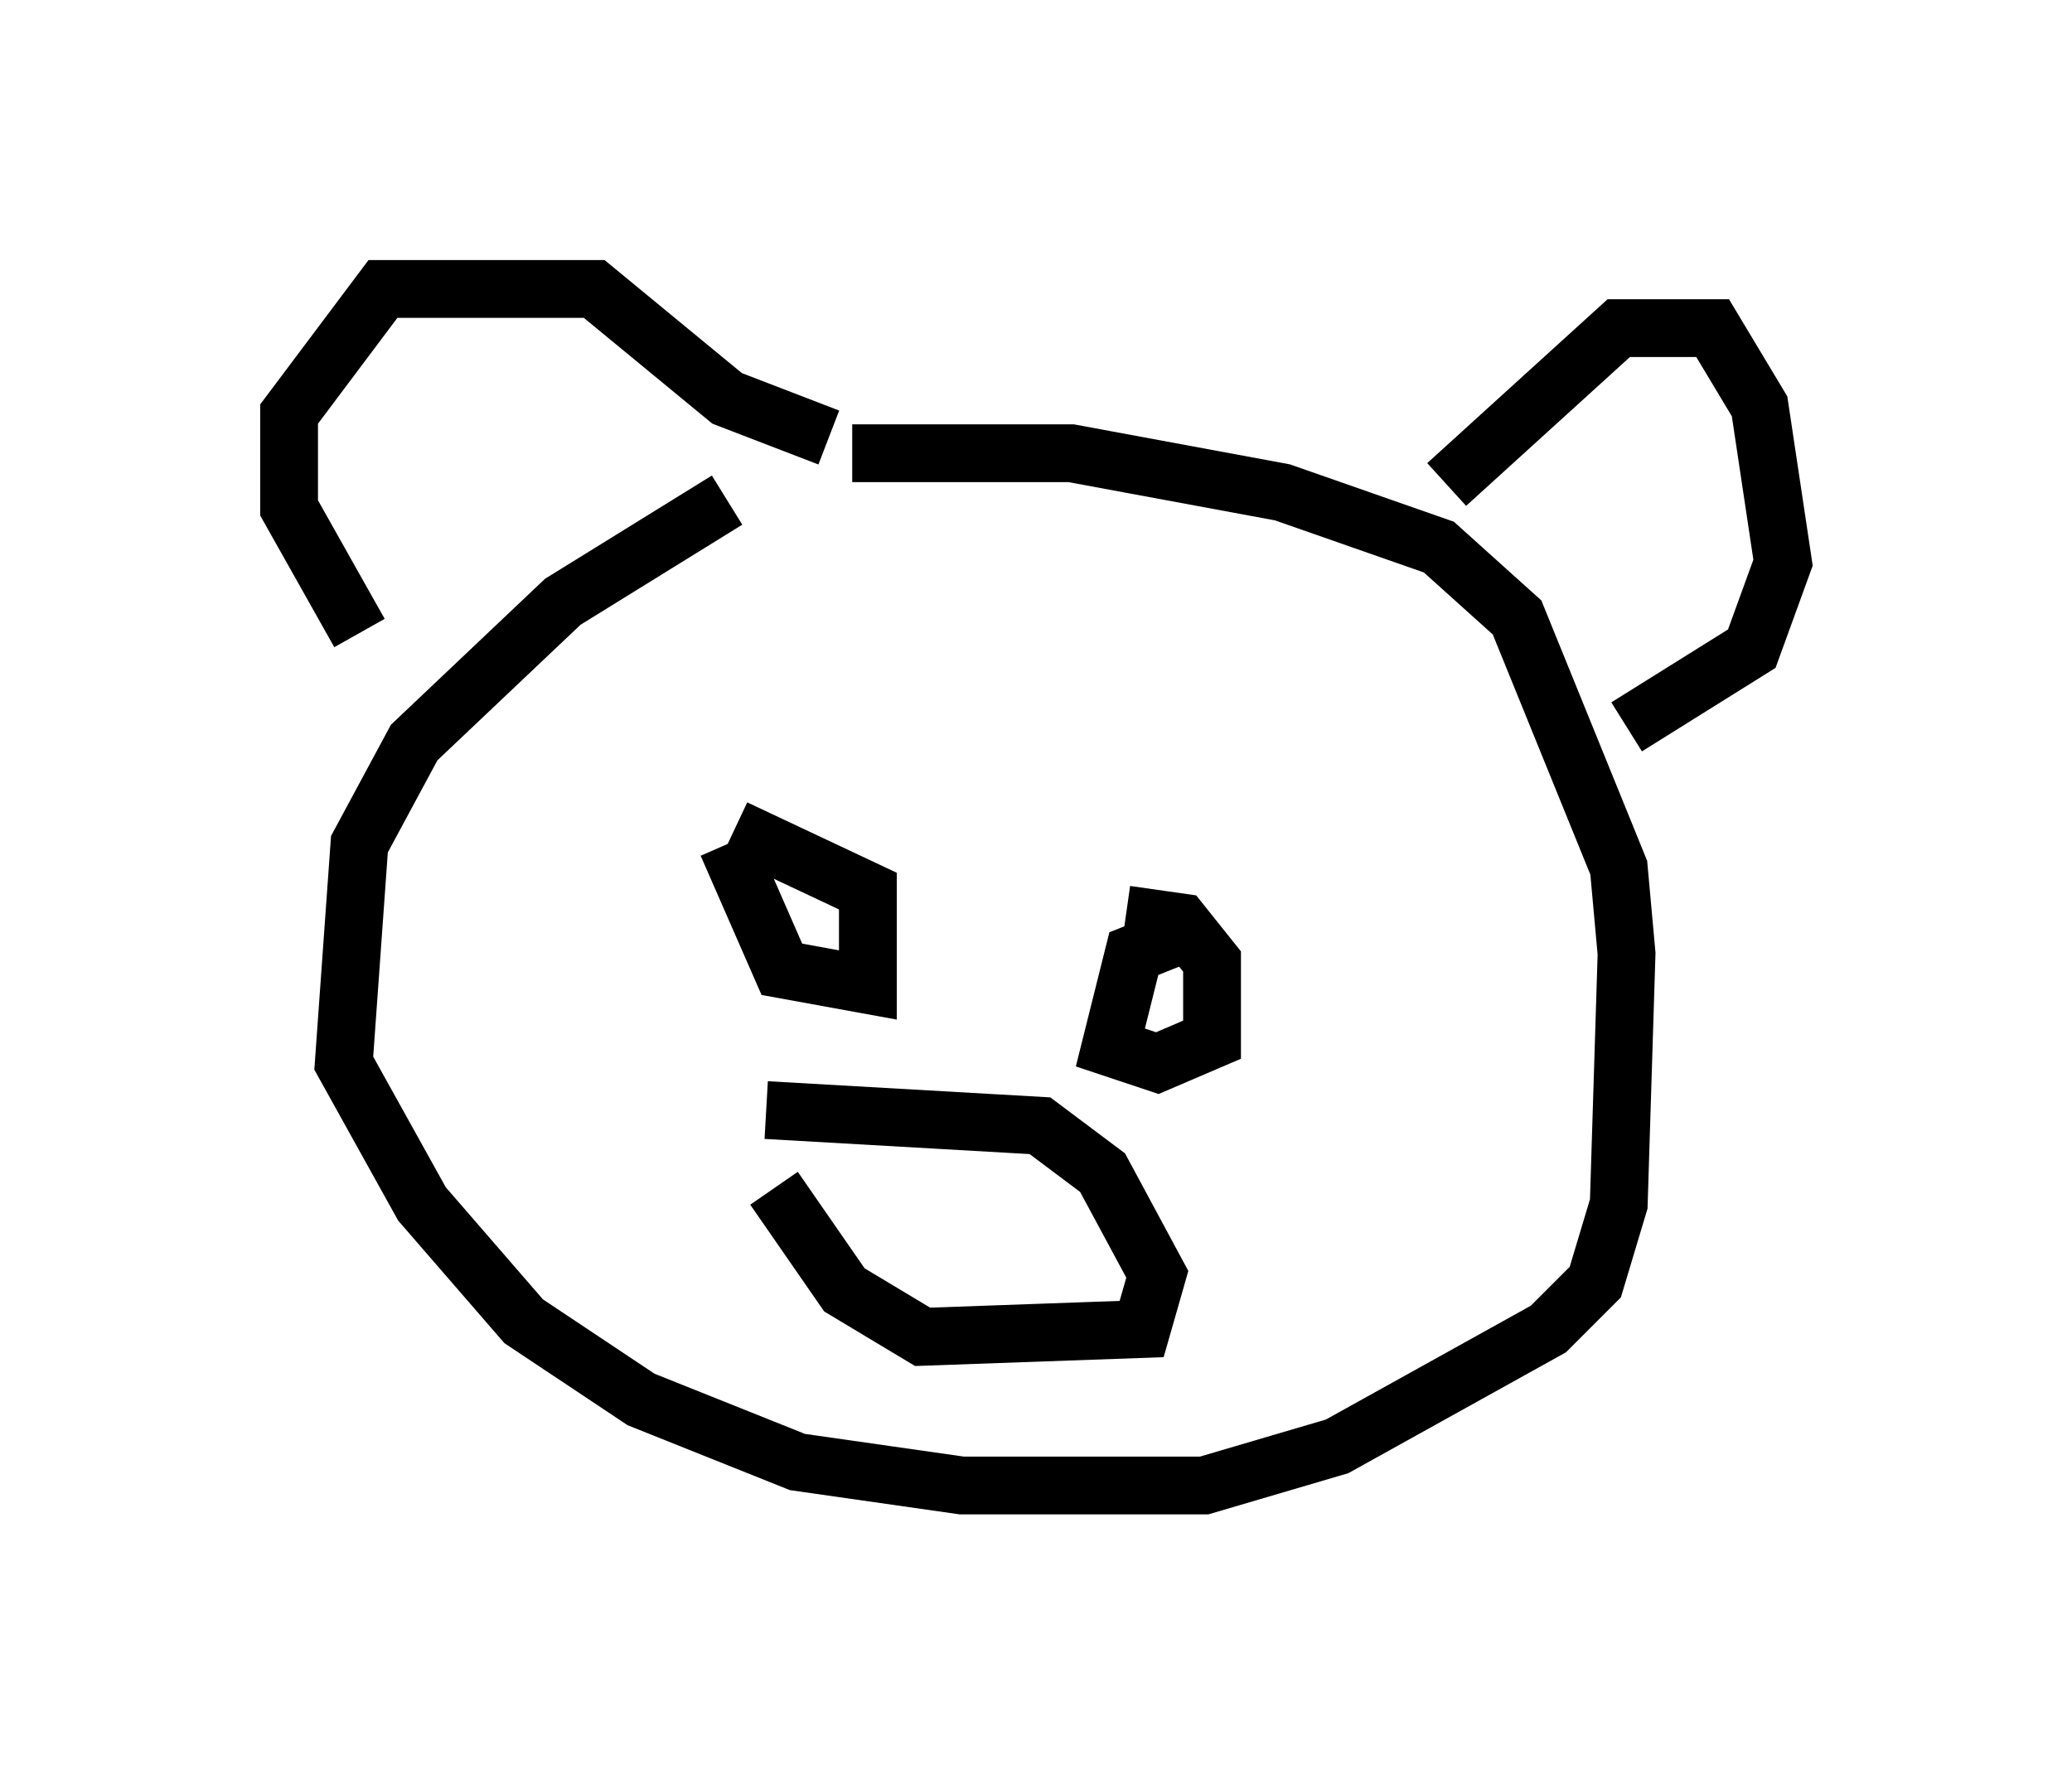 <?xml version="1.0" encoding="utf-8" ?>
<svg baseProfile="full" height="30.703" version="1.1" width="35.845" xmlns="http://www.w3.org/2000/svg" xmlns:ev="http://www.w3.org/2001/xml-events" xmlns:xlink="http://www.w3.org/1999/xlink"><defs /><rect fill="white" height="30.703" width="35.845" x="0" y="0" /><path d="M14.202, 8.383 m-1.624, 0.271 l-2.842, 1.759 -2.571, 2.436 l-0.947, 1.759 -0.271, 3.789 l1.353, 2.436 1.759, 2.03 l2.03, 1.353 2.706, 1.083 l2.842, 0.406 4.195, 0.0 l2.3, -0.677 3.654, -2.03 l0.812, -0.812 0.406, -1.353 l0.135, -4.33 -0.135, -1.488 l-1.759, -4.33 -1.353, -1.218 l-2.706, -0.947 -3.654, -0.677 l-3.789, 0.0 m10.284, 0.541 l2.977, -2.706 1.624, 0.0 l0.812, 1.353 0.406, 2.706 l-0.541, 1.488 -2.165, 1.353 m-13.802, -5.007 l-1.759, -0.677 -2.3, -1.894 l-3.654, 0.0 -1.624, 2.165 l0.0, 1.624 1.218, 2.165 m6.36, 3.654 l0.947, 2.165 1.488, 0.271 l0.0, -1.624 -2.3, -1.083 m7.578, 1.894 l-0.677, 0.271 -0.406, 1.624 l0.812, 0.271 0.947, -0.406 l0.0, -1.353 -0.541, -0.677 l-0.947, -0.135 m-6.225, 3.383 l4.736, 0.271 1.083, 0.812 l0.947, 1.759 -0.271, 0.947 l-3.789, 0.135 -1.353, -0.812 l-1.218, -1.759 " fill="none" stroke="black" stroke-width="1" /></svg>